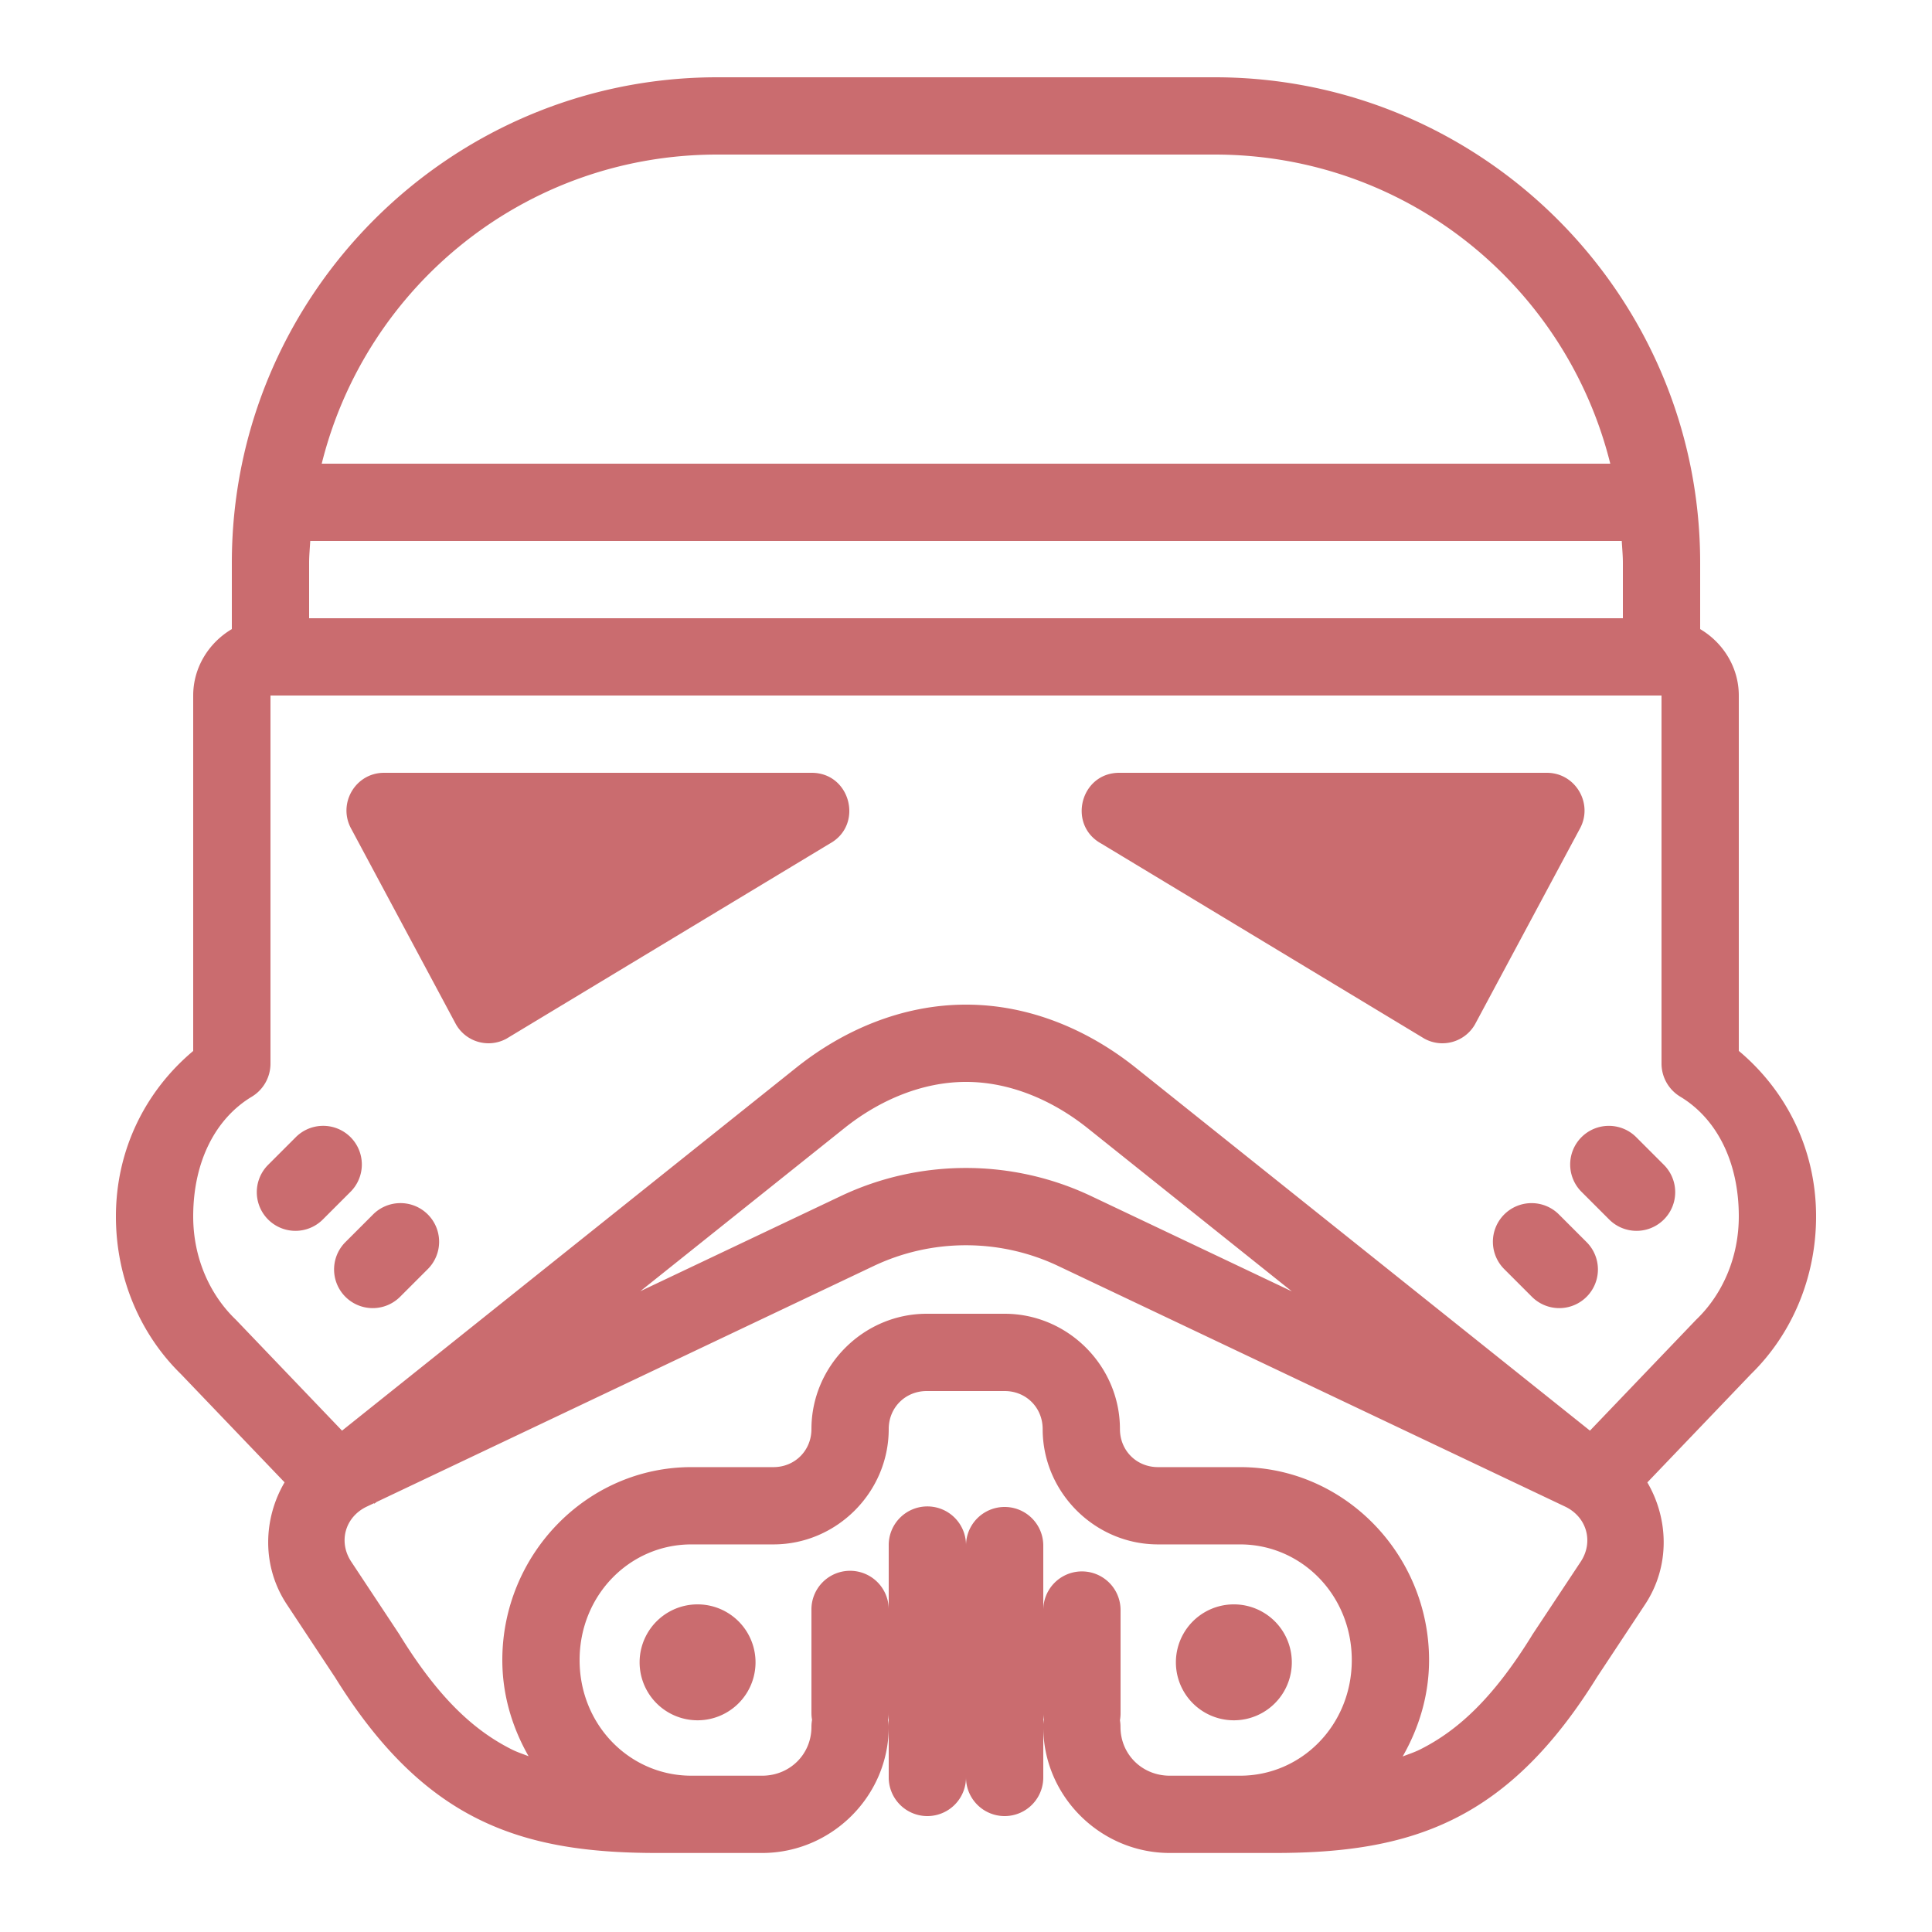 <svg xmlns="http://www.w3.org/2000/svg"  viewBox="0 0 50 50" width="48px" height="48px" fill="#ca6c6f"><path d="M 18.564 2 C 11.637 2 6 7.637 6 14.564 L 6 16.281 C 5.407 16.631 5 17.271 5 18 L 5 27 L 5 27.199 C 3.763 28.236 3 29.757 3 31.482 C 3 33.084 3.639 34.542 4.682 35.561 L 7.365 38.363 C 6.809 39.31 6.771 40.536 7.422 41.52 L 8.656 43.387 C 8.658 43.39 8.66 43.391 8.662 43.395 C 9.762 45.171 10.948 46.361 12.346 47.062 C 13.745 47.765 15.283 47.955 17.021 47.955 L 19.723 47.955 C 21.517 47.955 23 46.487 23 44.693 A 1 1 0 0 0 22.984 44.516 A 1 1 0 0 0 23 44.332 L 23 44.693 L 23 46 A 1 1 0 1 0 25 46 A 1 1 0 1 0 27 46 L 27 44.713 C 27.011 46.497 28.487 47.955 30.275 47.955 L 32.977 47.955 C 34.715 47.955 36.253 47.765 37.652 47.062 C 39.05 46.361 40.236 45.171 41.336 43.395 L 42.576 41.52 C 43.225 40.536 43.188 39.312 42.633 38.365 L 45.318 35.559 C 46.361 34.54 47 33.082 47 31.48 C 47 29.755 46.237 28.234 45 27.197 L 45 25 L 45 18 C 45 17.271 44.593 16.631 44 16.281 L 44 14.564 C 44 7.637 38.363 2 31.436 2 L 24 2 L 18.564 2 z M 18.564 4 L 24 4 L 31.436 4 C 36.396 4 40.53 7.4 41.674 12 L 8.326 12 C 9.47 7.4 13.604 4 18.564 4 z M 8.029 14 L 41.971 14 C 41.981 14.188 42 14.374 42 14.564 L 42 16 L 25 16 L 8 16 L 8 14.564 C 8 14.374 8.019 14.188 8.029 14 z M 7 18 L 8 18 L 25 18 L 43 18 L 43 27 L 43 27.523 A 1 1 0 0 0 43.484 28.381 C 44.421 28.944 45 30.058 45 31.48 C 45 32.551 44.573 33.493 43.922 34.129 A 1 1 0 0 0 43.898 34.152 L 41.148 37.025 L 29.396 27.635 C 28.177 26.66 26.663 26.007 25.033 26 L 25.031 26 L 25 26 L 24.969 26 L 24.967 26 C 23.338 26.008 21.821 26.66 20.602 27.635 L 8.852 37.025 L 6.102 34.152 A 1 1 0 0 0 6.078 34.129 C 5.427 33.493 5 32.552 5 31.482 C 5 30.06 5.579 28.946 6.516 28.383 A 1 1 0 0 0 7 27.525 L 7 25 L 7 18 z M 9.939 20 C 9.194 20 8.728 20.806 9.094 21.457 L 11.797 26.504 C 12.058 26.968 12.64 27.136 13.107 26.881 L 21.471 21.834 C 22.357 21.351 22.014 20 21.006 20 L 9.939 20 z M 28.967 20 C 27.959 20 27.618 21.351 28.504 21.834 L 36.865 26.881 C 37.331 27.136 37.915 26.968 38.176 26.504 L 40.881 21.457 C 41.247 20.806 40.777 20 40.033 20 L 28.967 20 z M 24.971 28 L 25 28 L 25.029 28 C 26.124 28.006 27.221 28.457 28.148 29.197 L 33.432 33.42 L 31.668 32.582 L 28.244 30.957 C 27.231 30.476 26.121 30.227 24.998 30.227 C 23.875 30.227 22.768 30.475 21.754 30.957 L 16.572 33.416 L 21.852 29.197 C 22.776 28.458 23.876 28.007 24.971 28 z M 8.334 29.137 A 1 1 0 0 0 7.646 29.439 L 6.939 30.146 A 1 1 0 1 0 8.354 31.561 L 9.061 30.854 A 1 1 0 0 0 8.334 29.137 z M 41.635 29.137 A 1 1 0 0 0 40.939 30.854 L 41.646 31.561 A 1 1 0 1 0 43.061 30.146 L 42.354 29.439 A 1 1 0 0 0 41.635 29.137 z M 10.334 31.137 A 1 1 0 0 0 9.646 31.439 L 8.939 32.146 A 1 1 0 1 0 10.354 33.561 L 11.061 32.854 A 1 1 0 0 0 10.334 31.137 z M 39.635 31.137 A 1 1 0 0 0 38.939 32.854 L 39.646 33.561 A 1 1 0 1 0 41.061 32.146 L 40.354 31.439 A 1 1 0 0 0 39.635 31.137 z M 24.998 32.227 C 25.825 32.227 26.642 32.41 27.387 32.764 L 30.811 34.389 L 40.504 38.99 C 41.068 39.258 41.248 39.904 40.908 40.418 L 39.648 42.32 L 39.641 42.334 C 38.663 43.914 37.759 44.771 36.754 45.275 C 36.61 45.348 36.453 45.398 36.301 45.457 C 36.724 44.718 36.984 43.872 36.984 42.963 C 36.984 40.23 34.795 37.969 32.092 37.969 L 29.969 37.969 C 29.413 37.969 28.984 37.54 28.984 36.984 C 28.984 35.348 27.636 34 26 34 L 23.984 34 C 22.348 34 21 35.348 21 36.984 C 21 37.54 20.571 37.969 20.016 37.969 L 17.893 37.969 C 15.188 37.969 13 40.23 13 42.963 C 13 43.87 13.259 44.714 13.68 45.451 C 13.534 45.394 13.383 45.345 13.244 45.275 C 12.239 44.771 11.335 43.914 10.357 42.334 L 10.35 42.32 L 9.09 40.416 C 8.75 39.902 8.929 39.258 9.494 38.99 L 9.68 38.902 L 9.689 38.916 L 9.746 38.871 L 22.611 32.764 C 23.357 32.41 24.171 32.227 24.998 32.227 z M 23.984 36 L 26 36 C 26.556 36 26.984 36.429 26.984 36.984 C 26.984 38.621 28.333 39.969 29.969 39.969 L 32.092 39.969 C 33.686 39.969 34.984 41.284 34.984 42.963 C 34.984 44.642 33.687 45.955 32.092 45.955 L 30.275 45.955 C 29.554 45.955 28.998 45.398 28.998 44.693 A 1 1 0 0 0 28.984 44.521 A 1 1 0 0 0 29 44.332 L 29 41.668 A 1 1 0 1 0 27 41.668 L 27 40 A 1 1 0 1 0 25 40 A 1 1 0 0 0 23.984 38.986 A 1 1 0 0 0 23 40 L 23 41.668 A 1 1 0 0 0 21.984 40.652 A 1 1 0 0 0 21 41.668 L 21 44.332 A 1 1 0 0 0 21.016 44.51 A 1 1 0 0 0 21 44.693 C 21 45.398 20.444 45.955 19.723 45.955 L 17.893 45.955 C 16.298 45.955 15 44.642 15 42.963 C 15 41.283 16.297 39.969 17.893 39.969 L 20.016 39.969 C 21.652 39.969 23 38.621 23 36.984 C 23 36.429 23.429 36 23.984 36 z M 18.053 41.521 A 1.5 1.5 0 0 0 18.053 44.521 A 1.5 1.5 0 0 0 18.053 41.521 z M 31.932 41.521 A 1.5 1.5 0 0 0 31.932 44.521 A 1.5 1.5 0 0 0 31.932 41.521 z M 27 44.332 A 1 1 0 0 0 27.014 44.504 A 1 1 0 0 0 27 44.623 L 27 44.332 z"/></svg>